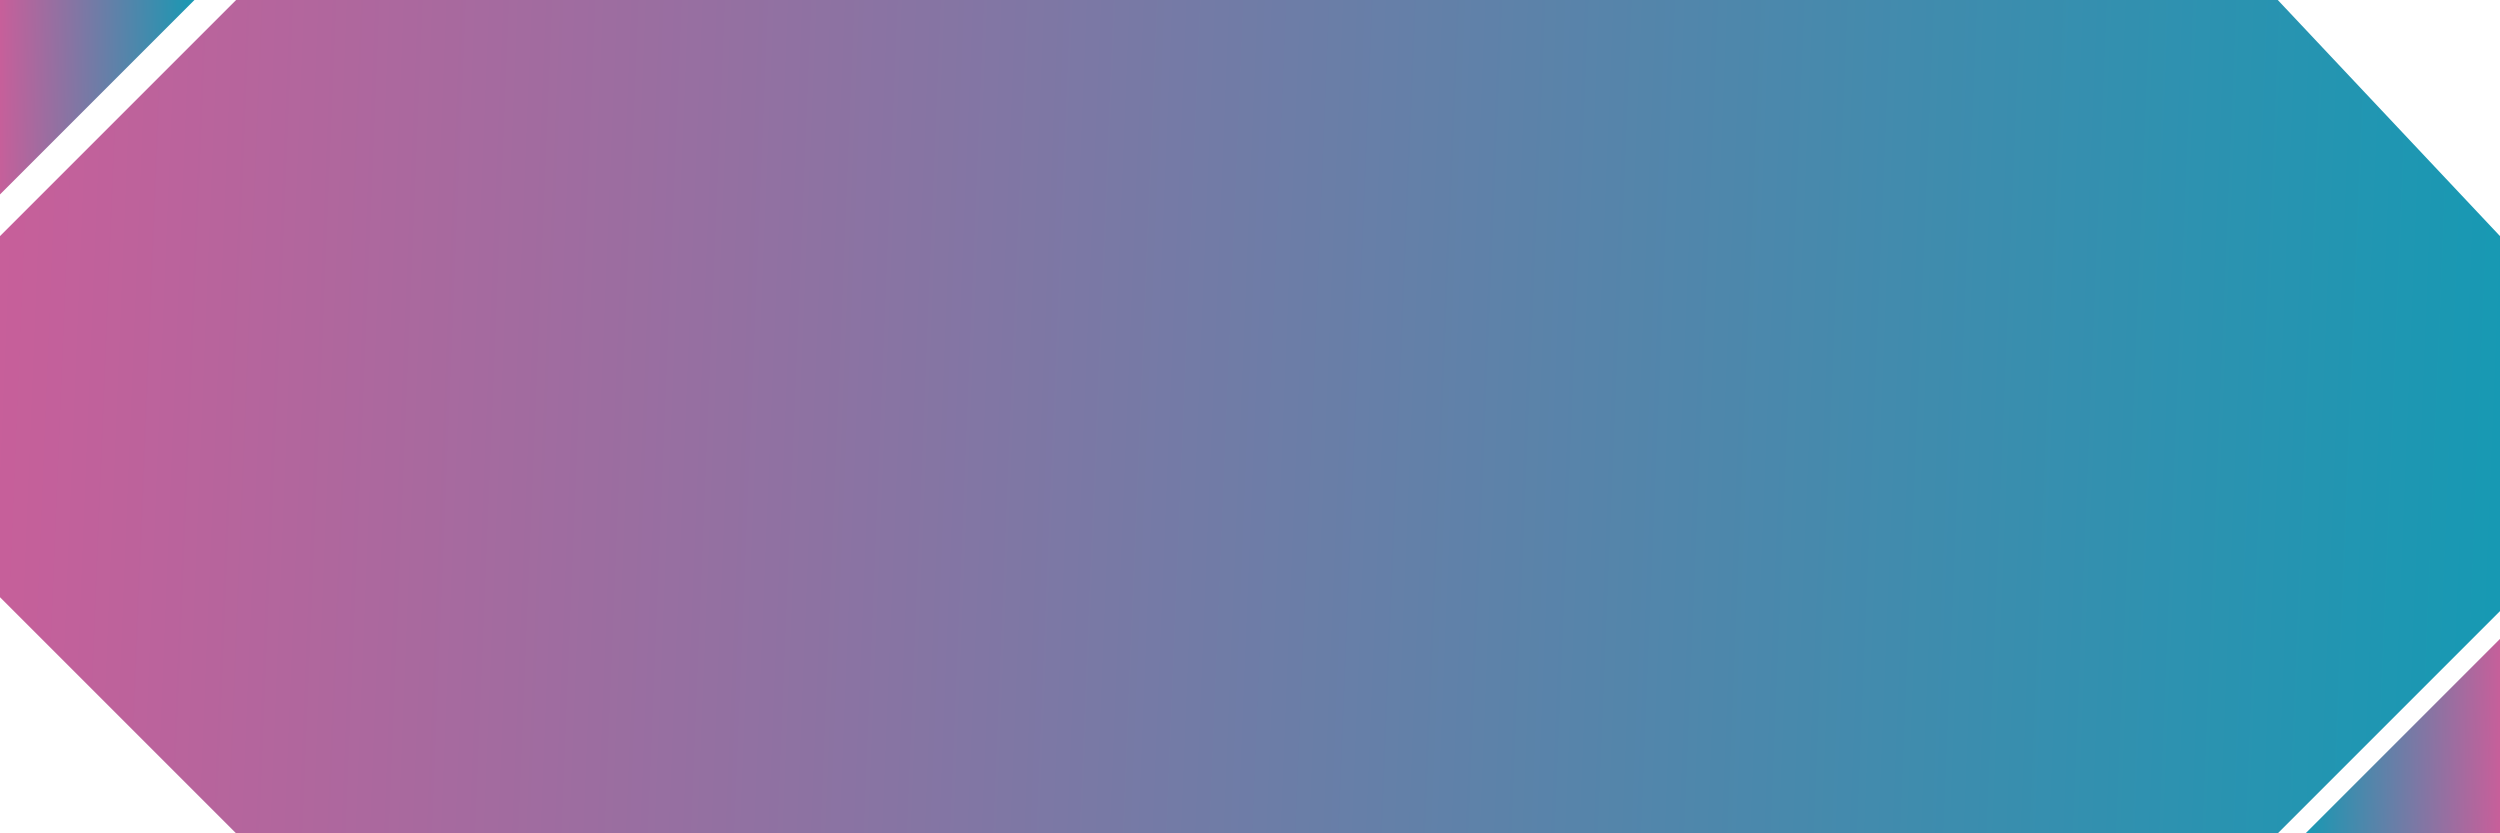 <svg width="180" height="60" viewBox="0 0 180 60" fill="none" xmlns="http://www.w3.org/2000/svg">
<path d="M17 0H164L180 17V44L164 60H17L0 43V17L17 0Z" fill="url(#paint0_linear_1309_222)"/>
<path d="M0 0H14L0 14V0Z" fill="url(#paint1_linear_1309_222)"/>
<path d="M180 60H166L180 46V60Z" fill="url(#paint2_linear_1309_222)"/>
<defs>
<linearGradient id="paint0_linear_1309_222" x1="6.0488e-07" y1="21.732" x2="180.047" y2="29.078" gradientUnits="userSpaceOnUse">
<stop stop-color="#c75f9a"/>
<stop offset="1" stop-color="#1799b3"/>
</linearGradient>
<linearGradient id="paint1_linear_1309_222" x1="4.70463e-08" y1="5.071" x2="14.024" y2="5.262" gradientUnits="userSpaceOnUse">
<stop stop-color="#c75f9a"/>
<stop offset="1" stop-color="#1799b3"/>
</linearGradient>
<linearGradient id="paint2_linear_1309_222" x1="180" y1="54.929" x2="165.976" y2="54.738" gradientUnits="userSpaceOnUse">
<stop stop-color="#c75f9a"/>
<stop offset="1" stop-color="#1799b3"/>
</linearGradient>
</defs>
</svg>
